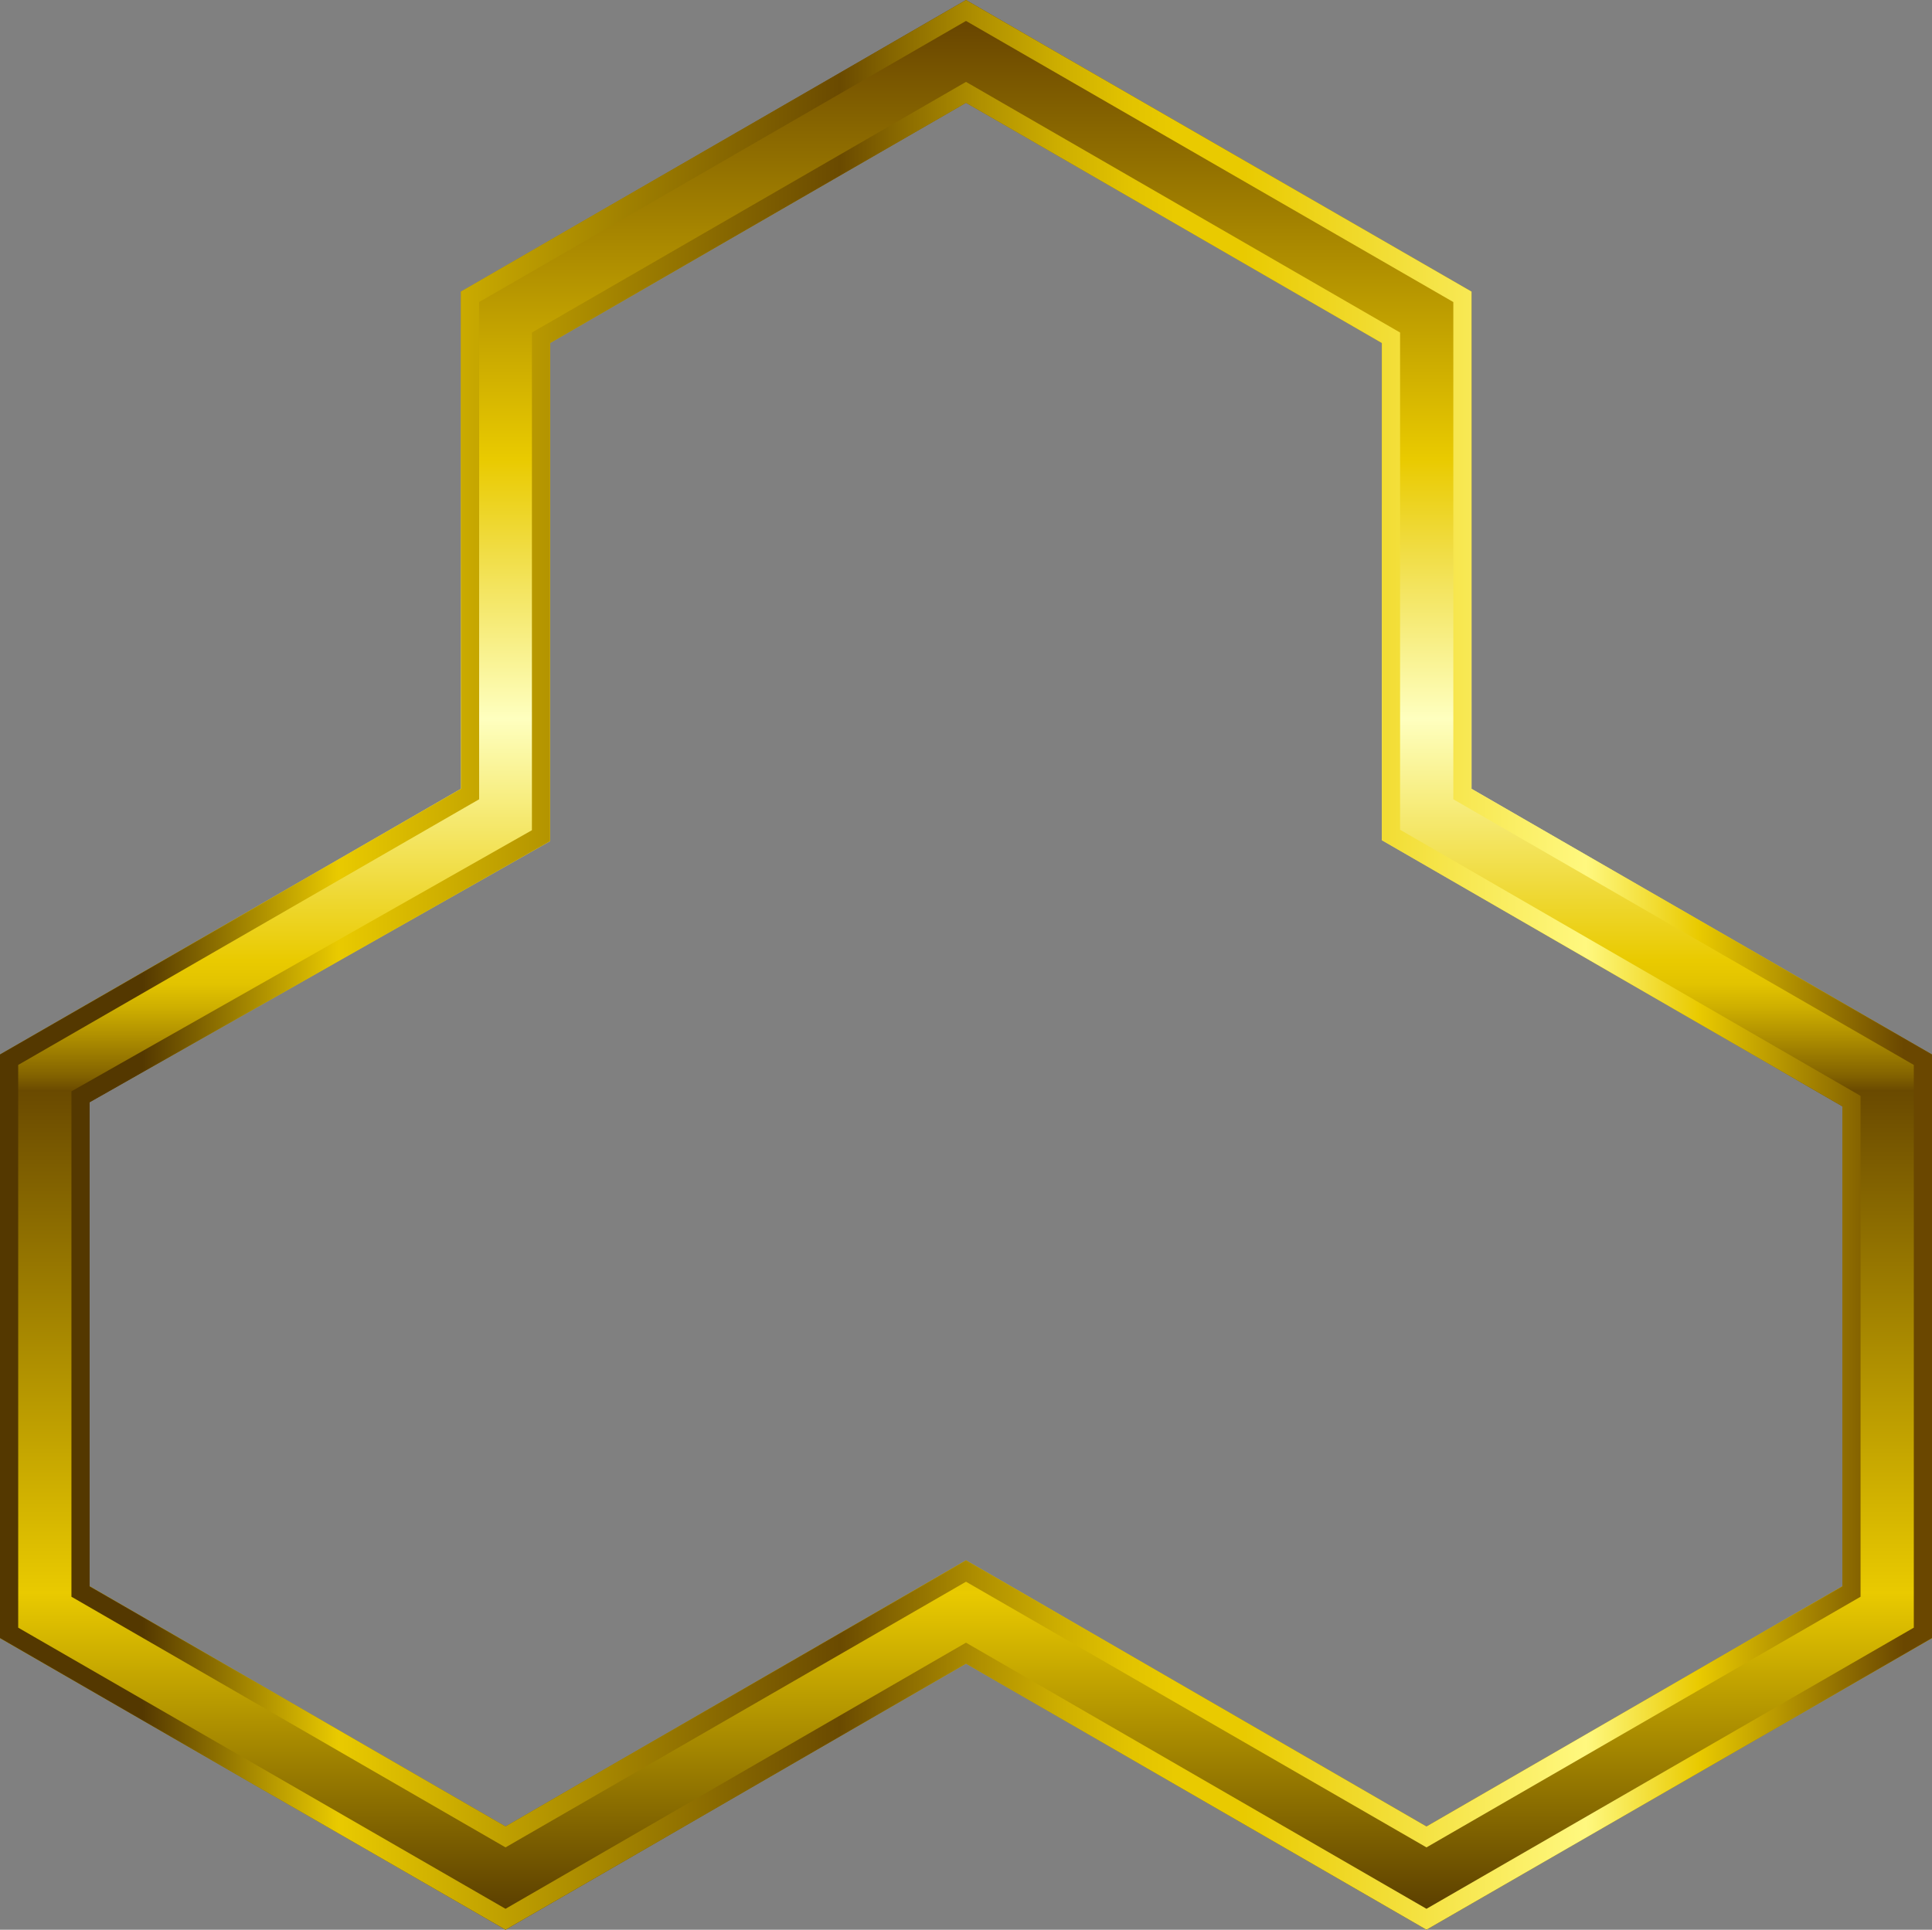 <?xml version="1.0" encoding="UTF-8" standalone="no"?>
<svg xmlns:xlink="http://www.w3.org/1999/xlink" height="212.1px" width="212.3px" xmlns="http://www.w3.org/2000/svg">
  <rect width="100%" height="100%" fill="#808080" stroke="none"/>
  <g transform="matrix(1.0, 0.0, 0.0, 1.0, 106.15, 113.05)">
    <path d="M45.7 -75.35 L0.0 -101.75 -45.7 -75.35 -45.7 -20.6 -96.3 8.1 -96.3 61.3 -50.6 87.7 0.0 58.45 50.6 87.7 96.3 61.3 96.3 8.55 45.7 -20.7 45.7 -75.35 M55.55 -26.35 L106.15 2.85 106.15 67.0 50.6 99.05 0.0 69.8 -50.6 99.05 -106.15 67.0 -106.15 2.85 -55.5 -26.35 -55.5 -81.0 0.0 -113.05 55.55 -81.0 55.55 -26.35" fill="url(#gradient0)" fill-rule="evenodd" stroke="none"/>
    <path d="M45.7 -75.35 L0.0 -101.75 -45.7 -75.35 -45.7 -20.6 -96.3 8.1 -96.3 61.3 -50.6 87.7 0.0 58.45 50.6 87.7 96.3 61.3 96.3 8.55 45.7 -20.7 45.7 -75.35 M55.55 -26.35 L106.15 2.85 106.15 67.0 50.6 99.05 0.0 69.8 -50.6 99.05 -106.15 67.0 -106.15 2.85 -55.5 -26.35 -55.5 -81.0 0.0 -113.05 55.55 -81.0 55.55 -26.35 M104.15 4.0 L53.55 -25.2 53.55 -79.85 0.0 -110.75 -53.5 -79.85 -53.5 -25.2 -104.15 4.0 -104.15 65.85 -50.6 96.75 0.0 67.5 50.6 96.75 104.15 65.85 104.15 4.0 M47.7 -21.85 L98.3 7.4 98.3 62.45 50.6 90.0 0.0 60.8 -50.6 90.0 -98.3 62.45 -98.3 6.9 -47.7 -21.8 -47.7 -76.5 0.0 -104.05 47.7 -76.5 47.7 -21.85" fill="url(#gradient1)" fill-rule="evenodd" stroke="none"/>
  </g>
  <defs>
    <linearGradient gradientTransform="matrix(0.0, -0.13, -0.13, 0.0, 0.0, -7.0)" gradientUnits="userSpaceOnUse" id="gradient0" spreadMethod="pad" x1="-819.2" x2="819.2">
      <stop offset="0.004" stop-color="#543800"/>
      <stop offset="0.176" stop-color="#e9ca00"/>
      <stop offset="0.435" stop-color="#6a4a00"/>
      <stop offset="0.443" stop-color="#836300"/>
      <stop offset="0.463" stop-color="#af8f00"/>
      <stop offset="0.478" stop-color="#ceaf00"/>
      <stop offset="0.49" stop-color="#e2c300"/>
      <stop offset="0.502" stop-color="#e9ca00"/>
      <stop offset="0.627" stop-color="#feffbf"/>
      <stop offset="0.761" stop-color="#e9ca00"/>
      <stop offset="0.984" stop-color="#6a4700"/>
    </linearGradient>
    <linearGradient gradientTransform="matrix(0.13, 0.0, 0.0, -0.13, 0.0, -7.0)" gradientUnits="userSpaceOnUse" id="gradient1" spreadMethod="pad" x1="-819.2" x2="819.2">
      <stop offset="0.075" stop-color="#543800"/>
      <stop offset="0.176" stop-color="#e9ca00"/>
      <stop offset="0.435" stop-color="#6a4a00"/>
      <stop offset="0.459" stop-color="#836300"/>
      <stop offset="0.506" stop-color="#af8f00"/>
      <stop offset="0.549" stop-color="#ceaf00"/>
      <stop offset="0.584" stop-color="#e2c300"/>
      <stop offset="0.608" stop-color="#e9ca00"/>
      <stop offset="0.643" stop-color="#e9ca00"/>
      <stop offset="0.82" stop-color="#fff87f"/>
      <stop offset="0.878" stop-color="#e9ca00"/>
      <stop offset="0.984" stop-color="#6a4700"/>
    </linearGradient>
  </defs>
</svg>
